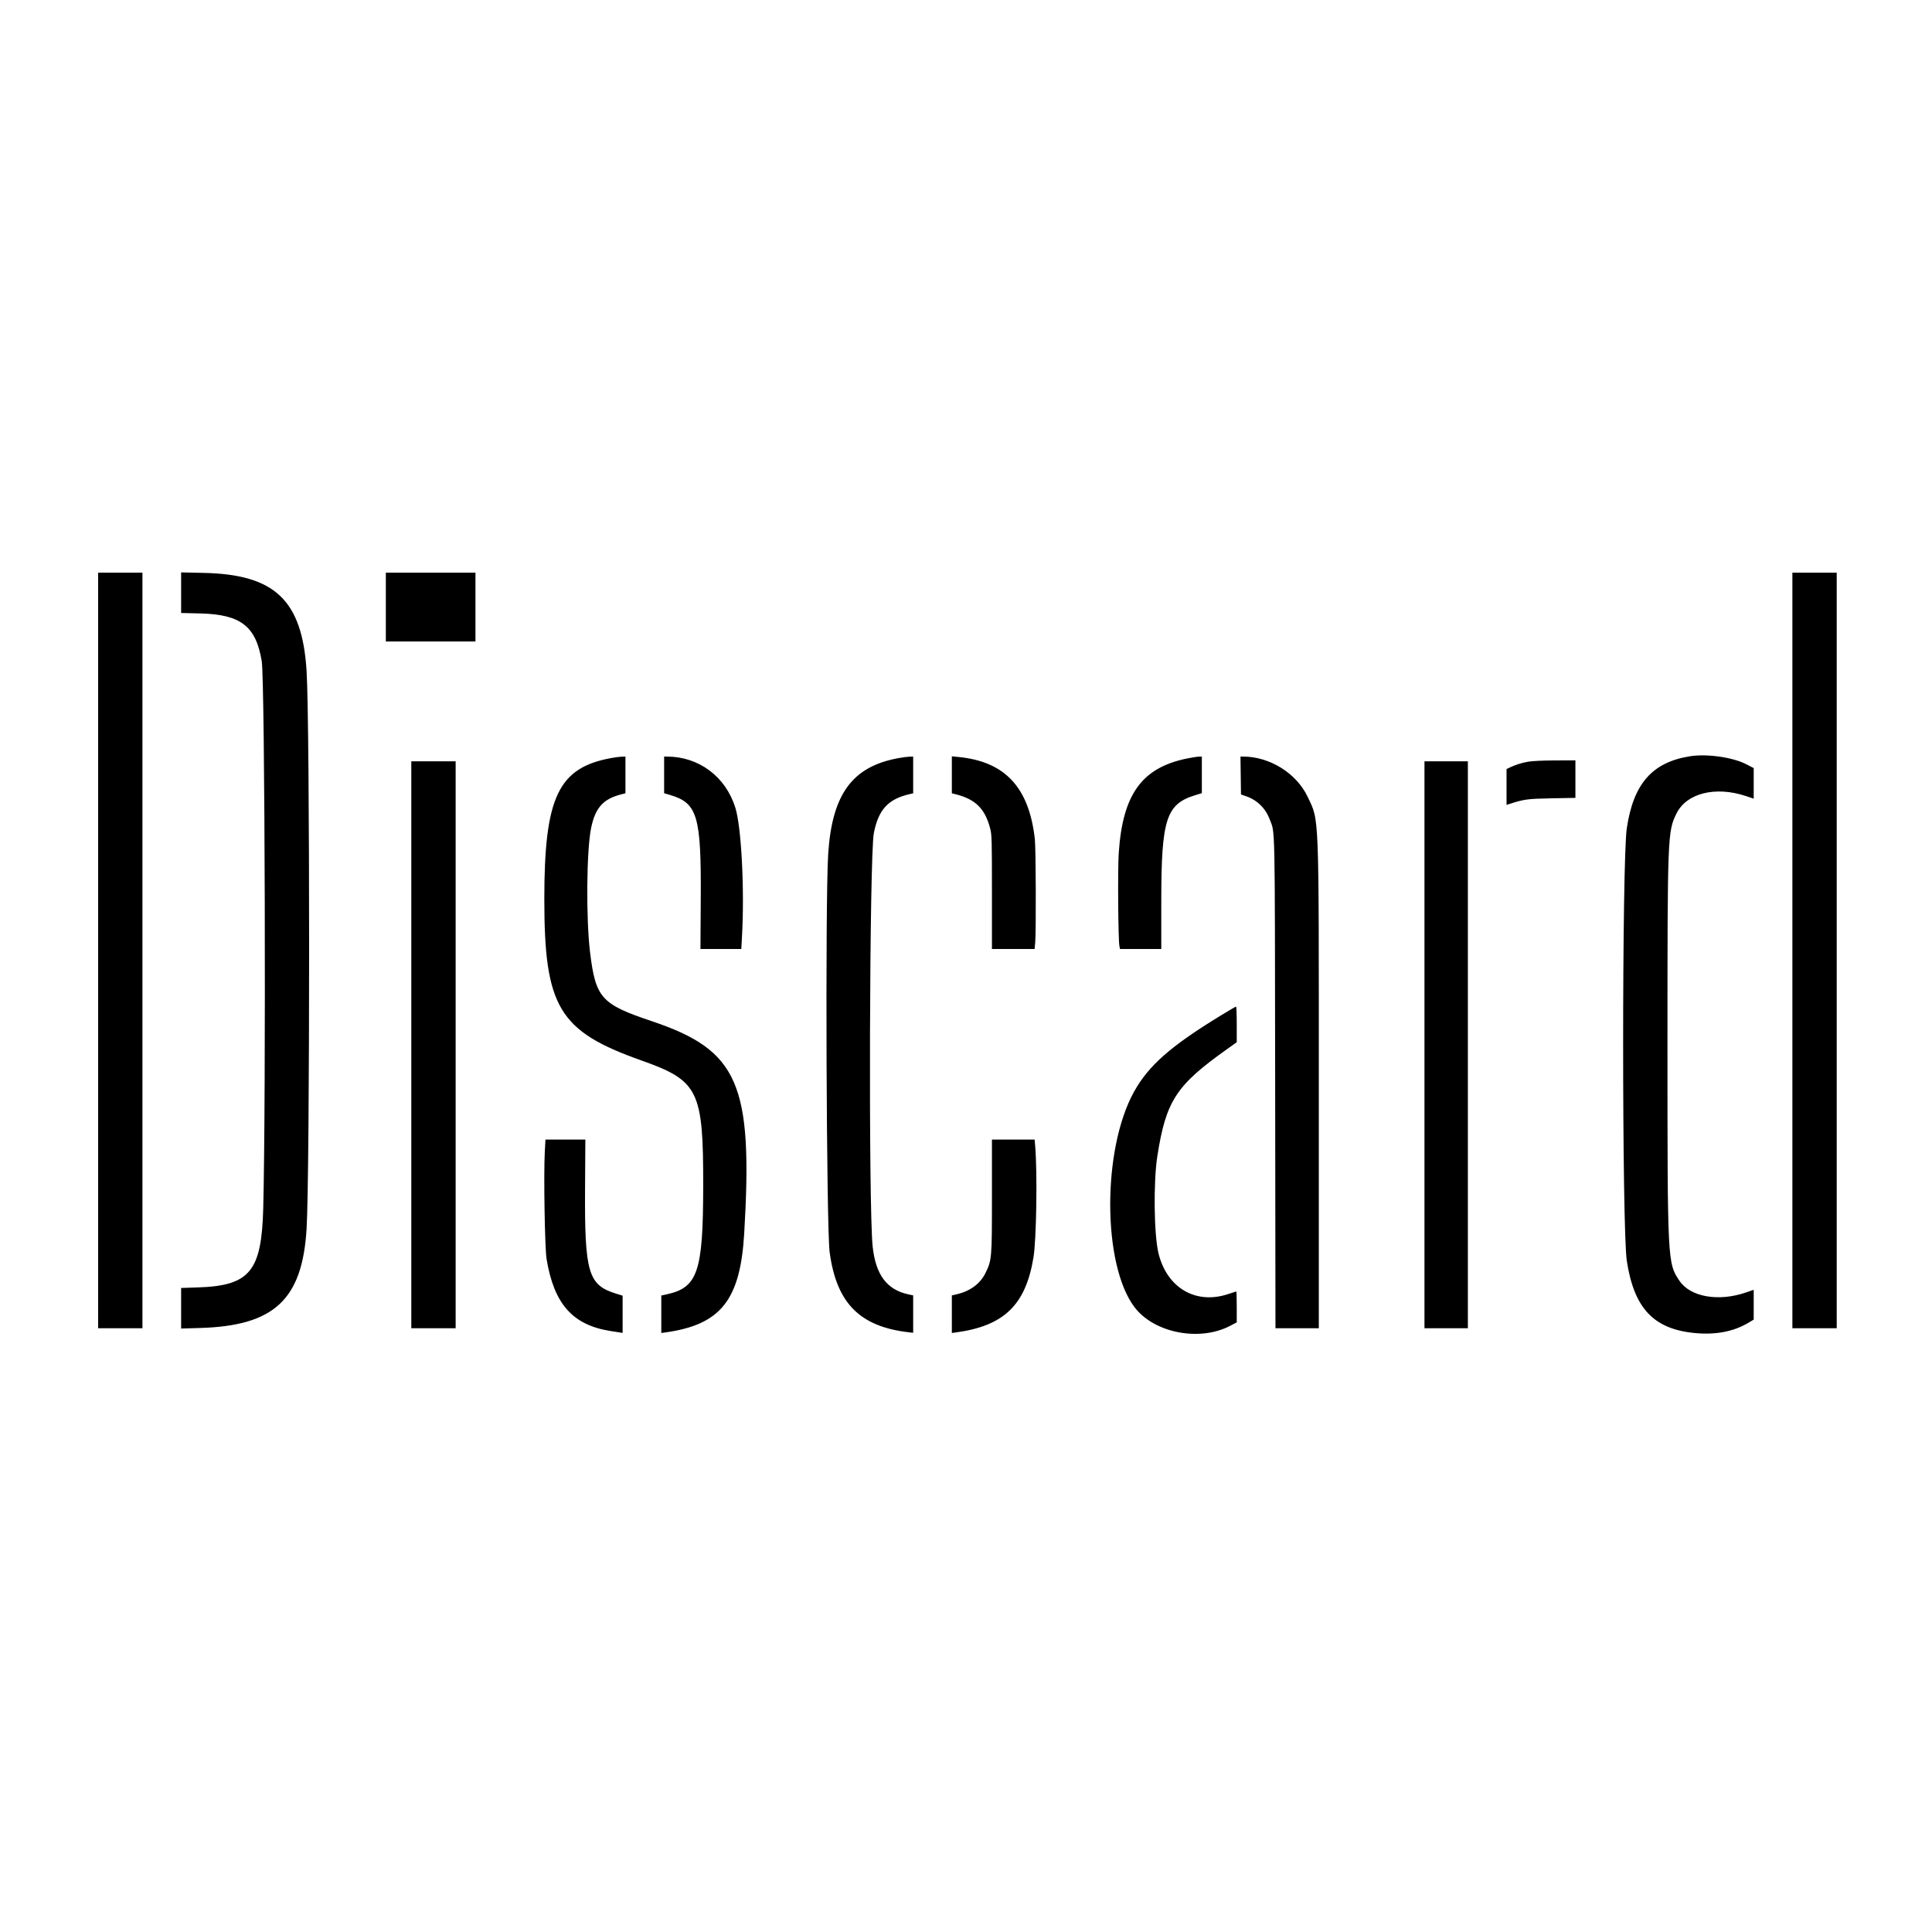 <svg id="svg" xmlns="http://www.w3.org/2000/svg" xmlns:xlink="http://www.w3.org/1999/xlink" width="400" height="400" viewBox="0, 0, 400,400"><g id="svgg"><path id="path0" d="M20.313 196.777 L 20.313 275.000 24.902 275.000 L 29.492 275.000 29.492 196.777 L 29.492 118.555 24.902 118.555 L 20.313 118.555 20.313 196.777 M37.500 122.710 L 37.500 126.913 41.455 127.007 C 49.862 127.205,53.009 129.655,54.192 136.922 C 54.854 140.985,55.089 227.704,54.499 250.195 C 54.157 263.238,51.708 266.197,40.967 266.547 L 37.500 266.660 37.500 270.860 L 37.500 275.060 41.455 274.943 C 56.752 274.488,62.565 269.091,63.470 254.500 C 64.174 243.151,64.176 149.882,63.473 138.865 C 62.542 124.284,56.940 118.942,42.236 118.613 L 37.500 118.507 37.500 122.710 M79.883 125.684 L 79.883 132.813 89.160 132.813 L 98.438 132.813 98.438 125.684 L 98.438 118.555 89.160 118.555 L 79.883 118.555 79.883 125.684 M371.094 196.777 L 371.094 275.000 375.684 275.000 L 380.273 275.000 380.273 196.777 L 380.273 118.555 375.684 118.555 L 371.094 118.555 371.094 196.777 M349.902 156.574 C 342.069 157.820,338.178 162.254,336.808 171.496 C 335.798 178.309,335.805 254.542,336.817 261.087 C 338.332 270.888,342.374 275.172,350.878 275.990 C 355.194 276.404,358.907 275.698,361.963 273.882 L 363.086 273.214 363.086 270.126 L 363.086 267.039 361.475 267.593 C 355.792 269.548,349.968 268.525,347.718 265.178 C 345.236 261.485,345.232 261.408,345.232 216.309 C 345.232 172.841,345.259 172.167,347.101 168.423 C 349.173 164.215,355.173 162.709,361.475 164.817 L 363.086 165.356 363.086 162.192 L 363.086 159.028 361.567 158.238 C 358.774 156.785,353.396 156.018,349.902 156.574 M126.608 156.933 C 115.582 158.932,112.695 164.992,112.695 186.146 C 112.695 208.488,115.702 213.497,132.744 219.538 C 144.663 223.763,145.623 225.717,145.591 245.703 C 145.564 263.310,144.457 266.574,138.037 267.980 L 136.914 268.226 136.914 272.104 L 136.914 275.981 137.744 275.866 C 149.210 274.276,153.263 269.190,154.081 255.364 C 155.914 224.394,152.884 217.443,134.928 211.418 C 124.479 207.912,123.323 206.624,122.169 197.189 C 121.316 190.221,121.429 176.098,122.375 171.469 C 123.239 167.234,124.874 165.409,128.662 164.452 L 129.492 164.243 129.492 160.442 L 129.492 156.641 128.760 156.658 C 128.357 156.668,127.389 156.792,126.608 156.933 M137.500 160.435 L 137.500 164.230 138.617 164.555 C 144.406 166.238,145.190 168.848,145.084 186.087 L 145.020 196.485 149.248 196.484 L 153.476 196.484 153.613 194.092 C 154.175 184.248,153.508 171.222,152.234 167.185 C 150.206 160.756,144.675 156.641,138.064 156.641 L 137.500 156.641 137.500 160.435 M186.054 156.954 C 176.463 158.686,172.271 164.394,171.467 176.813 C 170.845 186.421,171.097 254.274,171.774 259.284 C 173.197 269.830,178.027 274.690,188.232 275.845 L 189.063 275.939 189.063 272.068 L 189.063 268.196 188.086 267.987 C 183.620 267.029,181.314 263.954,180.677 258.105 C 179.797 250.016,180.006 177.053,180.923 172.461 C 181.907 167.533,183.924 165.386,188.525 164.369 L 189.063 164.250 189.063 160.445 L 189.063 156.641 188.330 156.658 C 187.927 156.668,186.903 156.801,186.054 156.954 M197.070 160.416 L 197.070 164.243 197.900 164.452 C 201.989 165.485,203.967 167.466,205.021 171.582 C 205.339 172.822,205.371 174.042,205.371 184.717 L 205.371 196.484 209.786 196.484 L 214.201 196.484 214.326 195.166 C 214.527 193.040,214.468 175.652,214.254 173.730 C 213.060 163.032,208.089 157.676,198.473 156.728 L 197.070 156.590 197.070 160.416 M245.801 157.029 C 236.383 158.932,232.402 164.468,231.615 176.758 C 231.396 180.162,231.509 194.608,231.764 195.882 L 231.885 196.484 236.157 196.484 L 240.430 196.484 240.431 186.475 C 240.434 169.604,241.449 166.461,247.486 164.627 L 248.828 164.220 248.828 160.430 L 248.828 156.641 248.193 156.657 C 247.844 156.666,246.768 156.833,245.801 157.029 M256.881 160.562 L 256.934 164.483 258.008 164.858 C 260.317 165.665,262.015 167.340,262.895 169.680 C 264.013 172.655,263.939 169.020,264.008 224.268 L 264.071 275.000 268.559 275.000 L 273.047 275.000 273.047 225.145 C 273.047 167.199,273.159 170.102,270.722 164.948 C 268.429 160.101,262.879 156.641,257.396 156.641 L 256.828 156.641 256.881 160.562 M316.309 157.714 C 314.904 157.979,313.786 158.336,312.594 158.902 L 311.914 159.224 311.914 162.936 L 311.914 166.647 312.354 166.504 C 315.552 165.465,316.189 165.377,321.240 165.283 L 326.172 165.191 326.172 161.307 L 326.172 157.422 321.924 157.440 C 319.309 157.450,317.150 157.556,316.309 157.714 M85.156 216.309 L 85.156 275.000 89.746 275.000 L 94.336 275.000 94.336 216.309 L 94.336 157.617 89.746 157.617 L 85.156 157.617 85.156 216.309 M294.922 216.309 L 294.922 275.000 299.414 275.000 L 303.906 275.000 303.906 216.309 L 303.906 157.617 299.414 157.617 L 294.922 157.617 294.922 216.309 M252.637 210.318 C 242.306 216.636,237.766 220.640,234.761 226.082 C 228.163 238.036,228.238 261.877,234.902 270.652 C 238.958 275.993,248.368 277.819,254.697 274.493 L 256.055 273.780 256.055 270.581 C 256.055 268.822,256.013 267.383,255.961 267.383 C 255.910 267.383,255.185 267.615,254.350 267.898 C 247.623 270.181,241.616 266.691,239.851 259.473 C 238.911 255.629,238.784 244.677,239.617 239.355 C 241.411 227.908,243.497 224.707,254.053 217.206 L 256.055 215.783 256.055 212.091 C 256.055 210.060,255.989 208.400,255.908 208.403 C 255.828 208.405,254.355 209.267,252.637 210.318 M112.792 238.525 C 112.543 243.205,112.796 258.427,113.160 260.642 C 114.701 270.008,118.572 274.355,126.465 275.583 C 127.217 275.700,128.074 275.834,128.369 275.881 L 128.906 275.967 128.906 272.110 L 128.906 268.254 127.474 267.809 C 121.781 266.042,121.024 263.443,121.130 246.045 L 121.191 235.937 117.061 235.937 L 112.931 235.938 112.792 238.525 M205.371 247.607 C 205.371 260.664,205.348 260.932,203.981 263.664 C 202.910 265.806,200.818 267.334,198.096 267.965 L 197.070 268.203 197.070 272.092 L 197.070 275.981 197.900 275.869 C 207.868 274.516,212.345 270.192,213.967 260.352 C 214.580 256.637,214.793 243.031,214.328 237.354 L 214.212 235.938 209.792 235.937 L 205.371 235.937 205.371 247.607 " stroke="none" fill="#000000" fill-rule="evenodd"></path></g></svg>